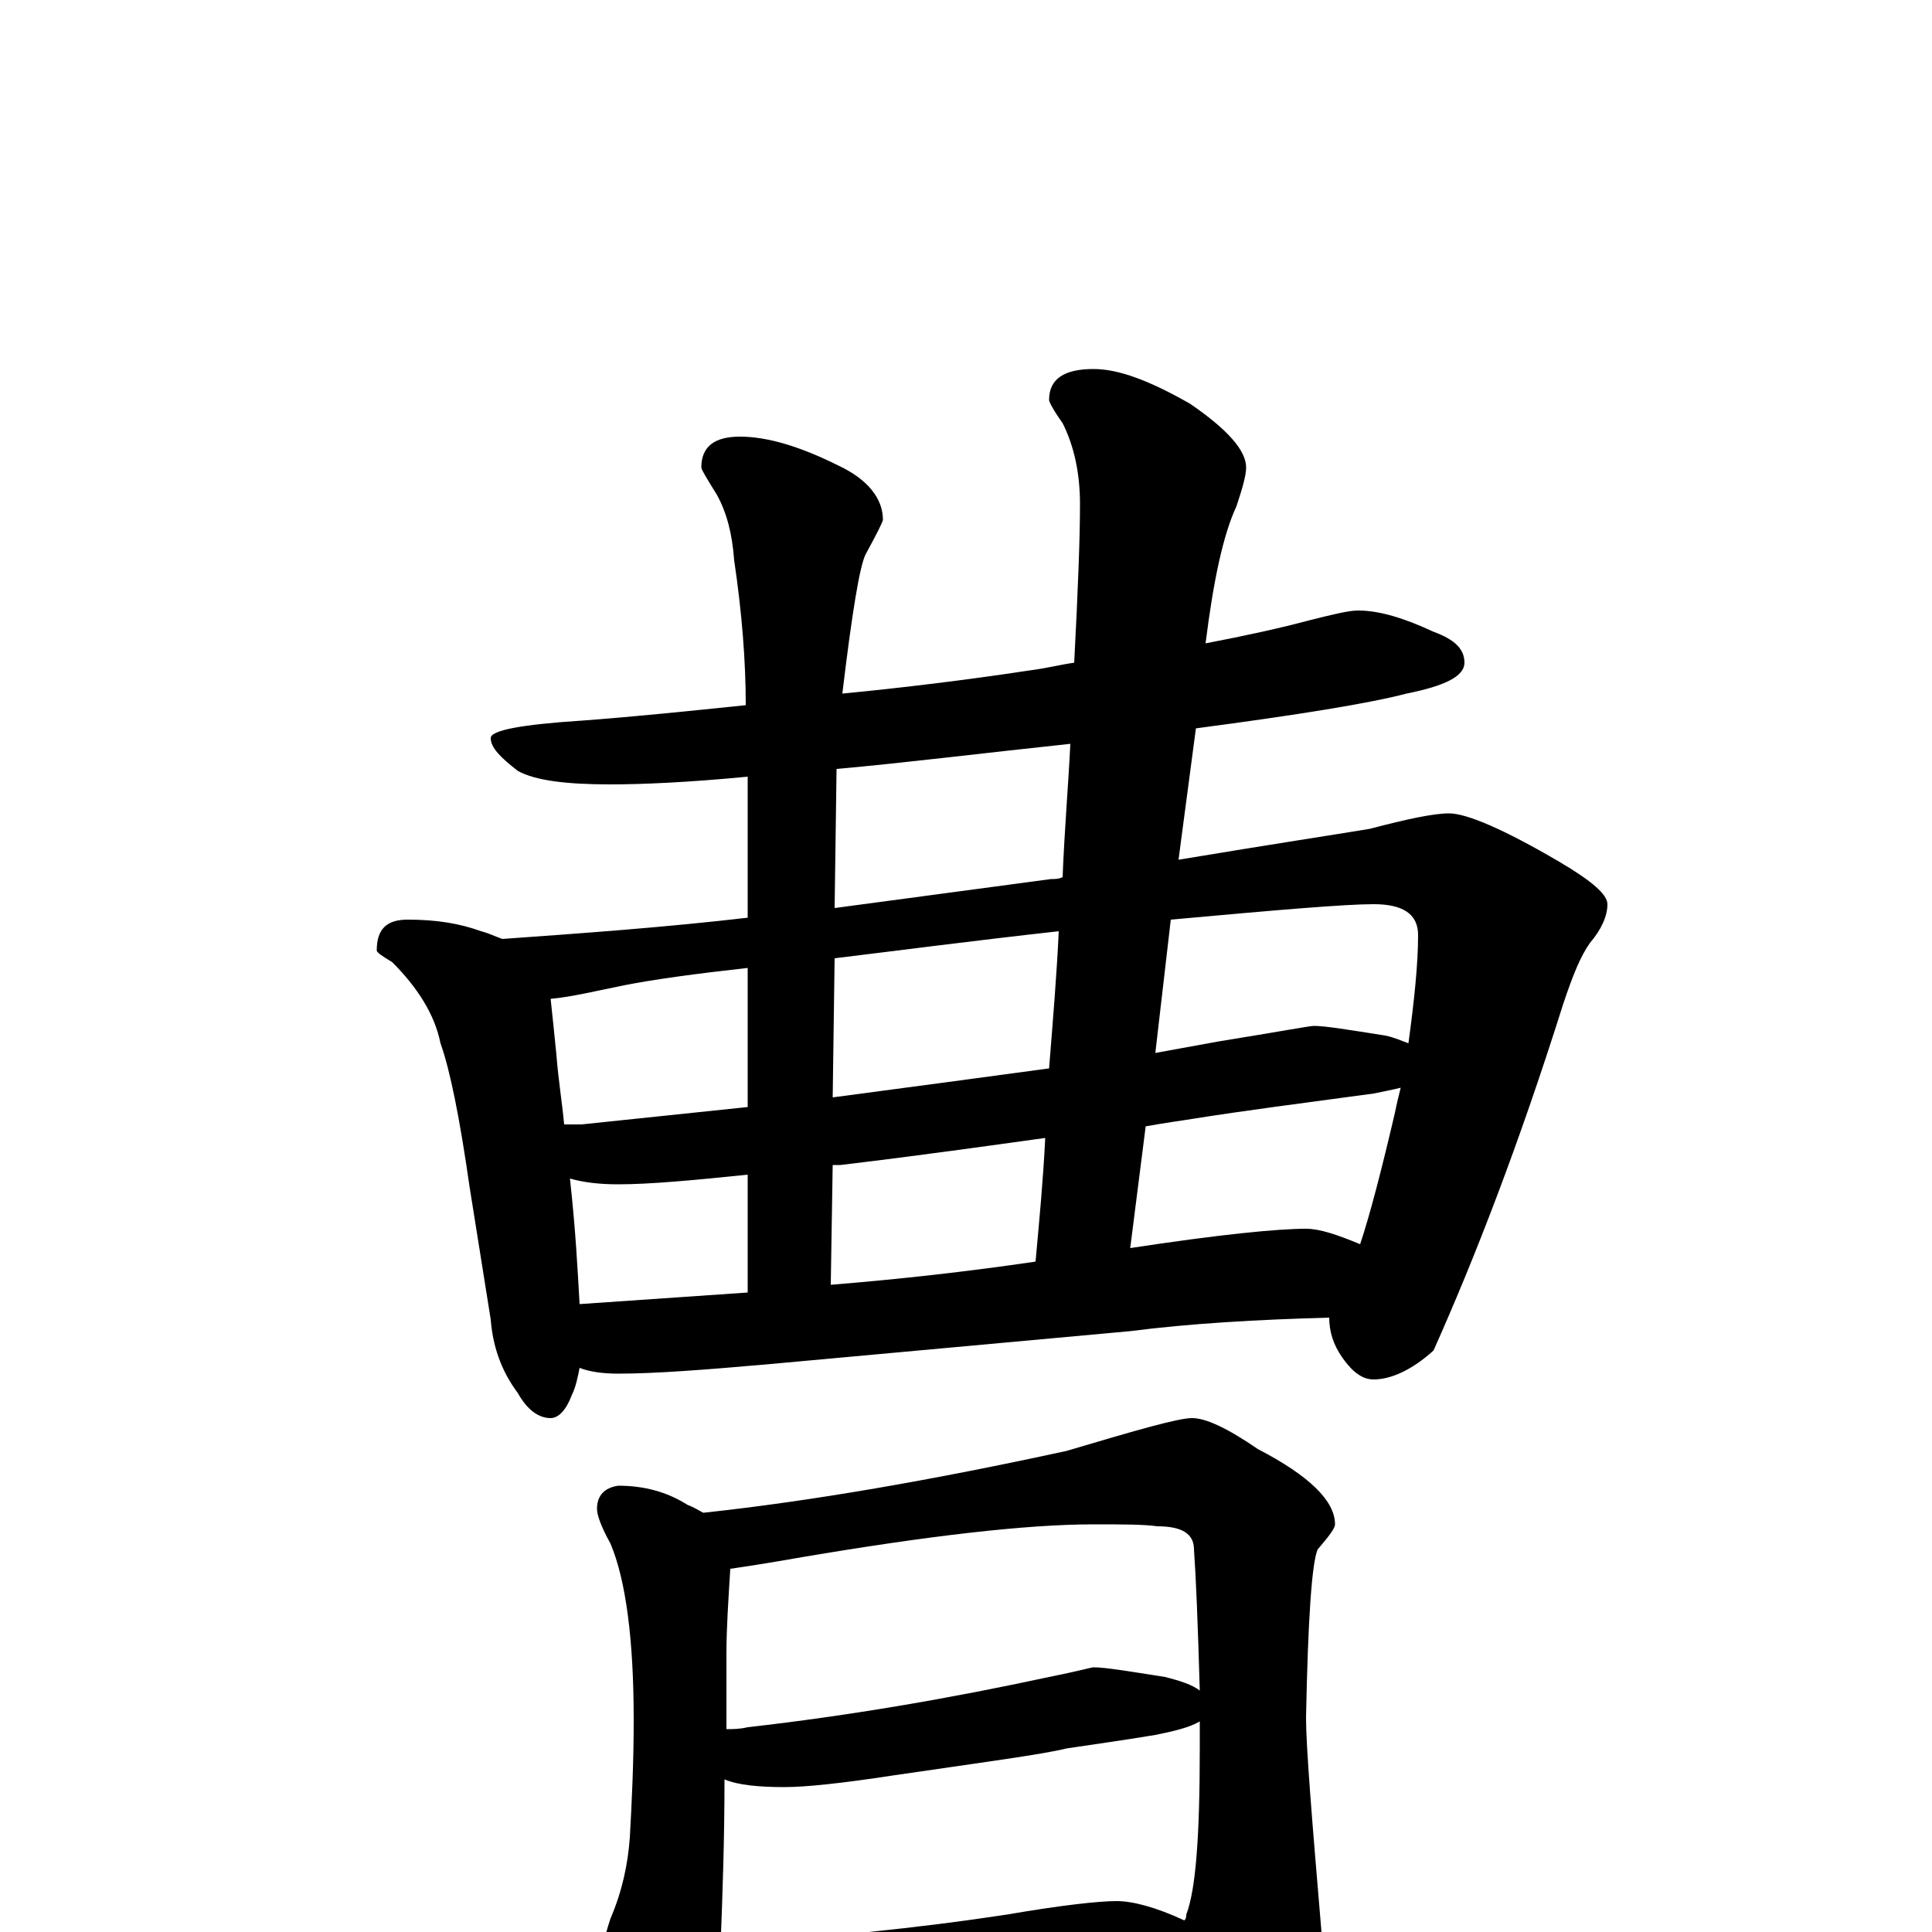 <?xml version="1.0" encoding="utf-8" ?>
<!DOCTYPE svg PUBLIC "-//W3C//DTD SVG 1.1//EN" "http://www.w3.org/Graphics/SVG/1.1/DTD/svg11.dtd">
<svg version="1.1" id="Layer_1" xmlns="http://www.w3.org/2000/svg" xmlns:xlink="http://www.w3.org/1999/xlink" x="0px" y="145px" width="1000px" height="1000px" viewBox="0 0 1000 1000" enable-background="new 0 0 1000 1000" xml:space="preserve">
<g id="Layer_1">
<path id="glyph" transform="matrix(1 0 0 -1 0 1000)" d="M703,684C714,684 727,680 742,673C753,669 758,664 758,657C758,650 748,645 728,641C709,636 672,630 619,623l-9,-68C658,563 691,568 709,571C728,576 742,579 750,579C759,579 778,571 807,554C824,544 832,537 832,532C832,526 829,519 823,512C818,505 814,495 809,480C786,407 763,348 742,301C731,291 720,286 711,286C705,286 700,290 695,297C690,304 688,311 688,318C651,317 616,315 585,311l-186,-17C365,291 339,289 320,289C312,289 305,290 300,292C299,287 298,282 296,278C293,270 289,266 285,266C279,266 273,270 268,279C259,291 255,304 254,317l-11,69C238,421 233,446 228,460C225,475 216,489 203,502C198,505 195,507 195,508C195,519 200,524 211,524C226,524 238,522 249,518C253,517 257,515 260,514C302,517 344,520 387,525l0,73C356,595 332,594 316,594C293,594 277,596 268,601C259,608 254,613 254,618C254,622 270,625 301,627C328,629 357,632 386,635C386,658 384,683 380,710C379,724 376,735 371,744C366,752 363,757 363,758C363,769 370,774 383,774C397,774 414,769 434,759C449,752 457,742 457,731C457,730 454,724 448,713C445,707 441,683 436,641C467,644 500,648 533,653C541,654 549,656 556,657C558,695 559,722 559,739C559,755 556,769 550,781C545,788 543,792 543,793C543,804 551,809 566,809C579,809 595,803 616,791C635,778 645,767 645,758C645,754 643,747 640,738C633,723 628,699 624,667C645,671 663,675 678,679C690,682 698,684 703,684M300,325C329,327 358,329 387,331l0,61C358,389 336,387 320,387C310,387 302,388 295,390C298,363 299,342 300,325M430,335C467,338 502,342 536,347C538,369 540,390 541,411C512,407 477,402 435,397C433,397 432,397 431,397M585,354C631,361 661,364 676,364C683,364 692,361 704,356C709,371 715,394 722,424C723,429 724,433 725,437C721,436 716,435 711,434C674,429 643,425 618,421C612,420 604,419 593,417M550,546C551,571 553,594 554,615C507,610 467,605 433,602l-1,-72C469,535 507,540 544,545C546,545 548,545 550,546M292,418C295,418 298,418 301,418C330,421 358,424 387,427l0,72C360,496 338,493 323,490C308,487 296,484 285,483C286,474 287,464 288,454C289,441 291,429 292,418M432,504l-1,-72C469,437 506,442 543,447C545,472 547,496 548,518C503,513 465,508 432,504M606,524l-8,-69C609,457 620,459 631,461C662,466 678,469 680,469C686,469 698,467 717,464C722,463 726,461 729,460C732,482 734,501 734,516C734,527 726,532 711,532C696,532 661,529 606,524M320,231C333,231 345,228 356,221C359,220 362,218 364,217C420,223 483,234 552,249C589,260 610,266 617,266C624,266 635,261 651,250C678,236 691,223 691,211C691,209 688,205 682,198C679,191 677,162 676,111C676,96 679,59 684,0C684,-26 677,-51 663,-75C648,-95 636,-105 625,-105C619,-105 613,-99 608,-86C597,-61 587,-41 579,-27C567,-28 556,-29 545,-30l-114,-10C410,-42 394,-43 383,-43C378,-43 373,-43 370,-42C369,-49 368,-54 367,-58C360,-74 354,-82 348,-82C341,-82 334,-74 326,-57C317,-34 313,-16 313,-4C313,-3 314,1 316,7C322,21 325,35 326,49C327,67 328,87 328,110C328,151 324,182 316,201C311,210 309,216 309,219C309,226 313,230 320,231M373,-6C426,-3 475,2 521,9C550,14 569,16 578,16C586,16 598,13 613,6C614,7 614,8 614,9C619,22 621,50 621,95C621,100 621,104 621,109C616,106 608,104 598,102C580,99 565,97 552,95C540,92 510,88 462,81C436,77 417,75 406,75C393,75 382,76 375,79C375,48 374,20 373,-6M376,105C379,105 383,105 387,106C440,112 492,121 543,132C558,135 565,137 566,137C572,137 584,135 603,132C611,130 617,128 621,125C620,160 619,184 618,198C618,206 612,210 599,210C592,211 581,211 566,211C531,211 480,205 415,194C398,191 385,189 378,188C377,172 376,157 376,144C376,131 376,118 376,105z"/>
</g>
</svg>
